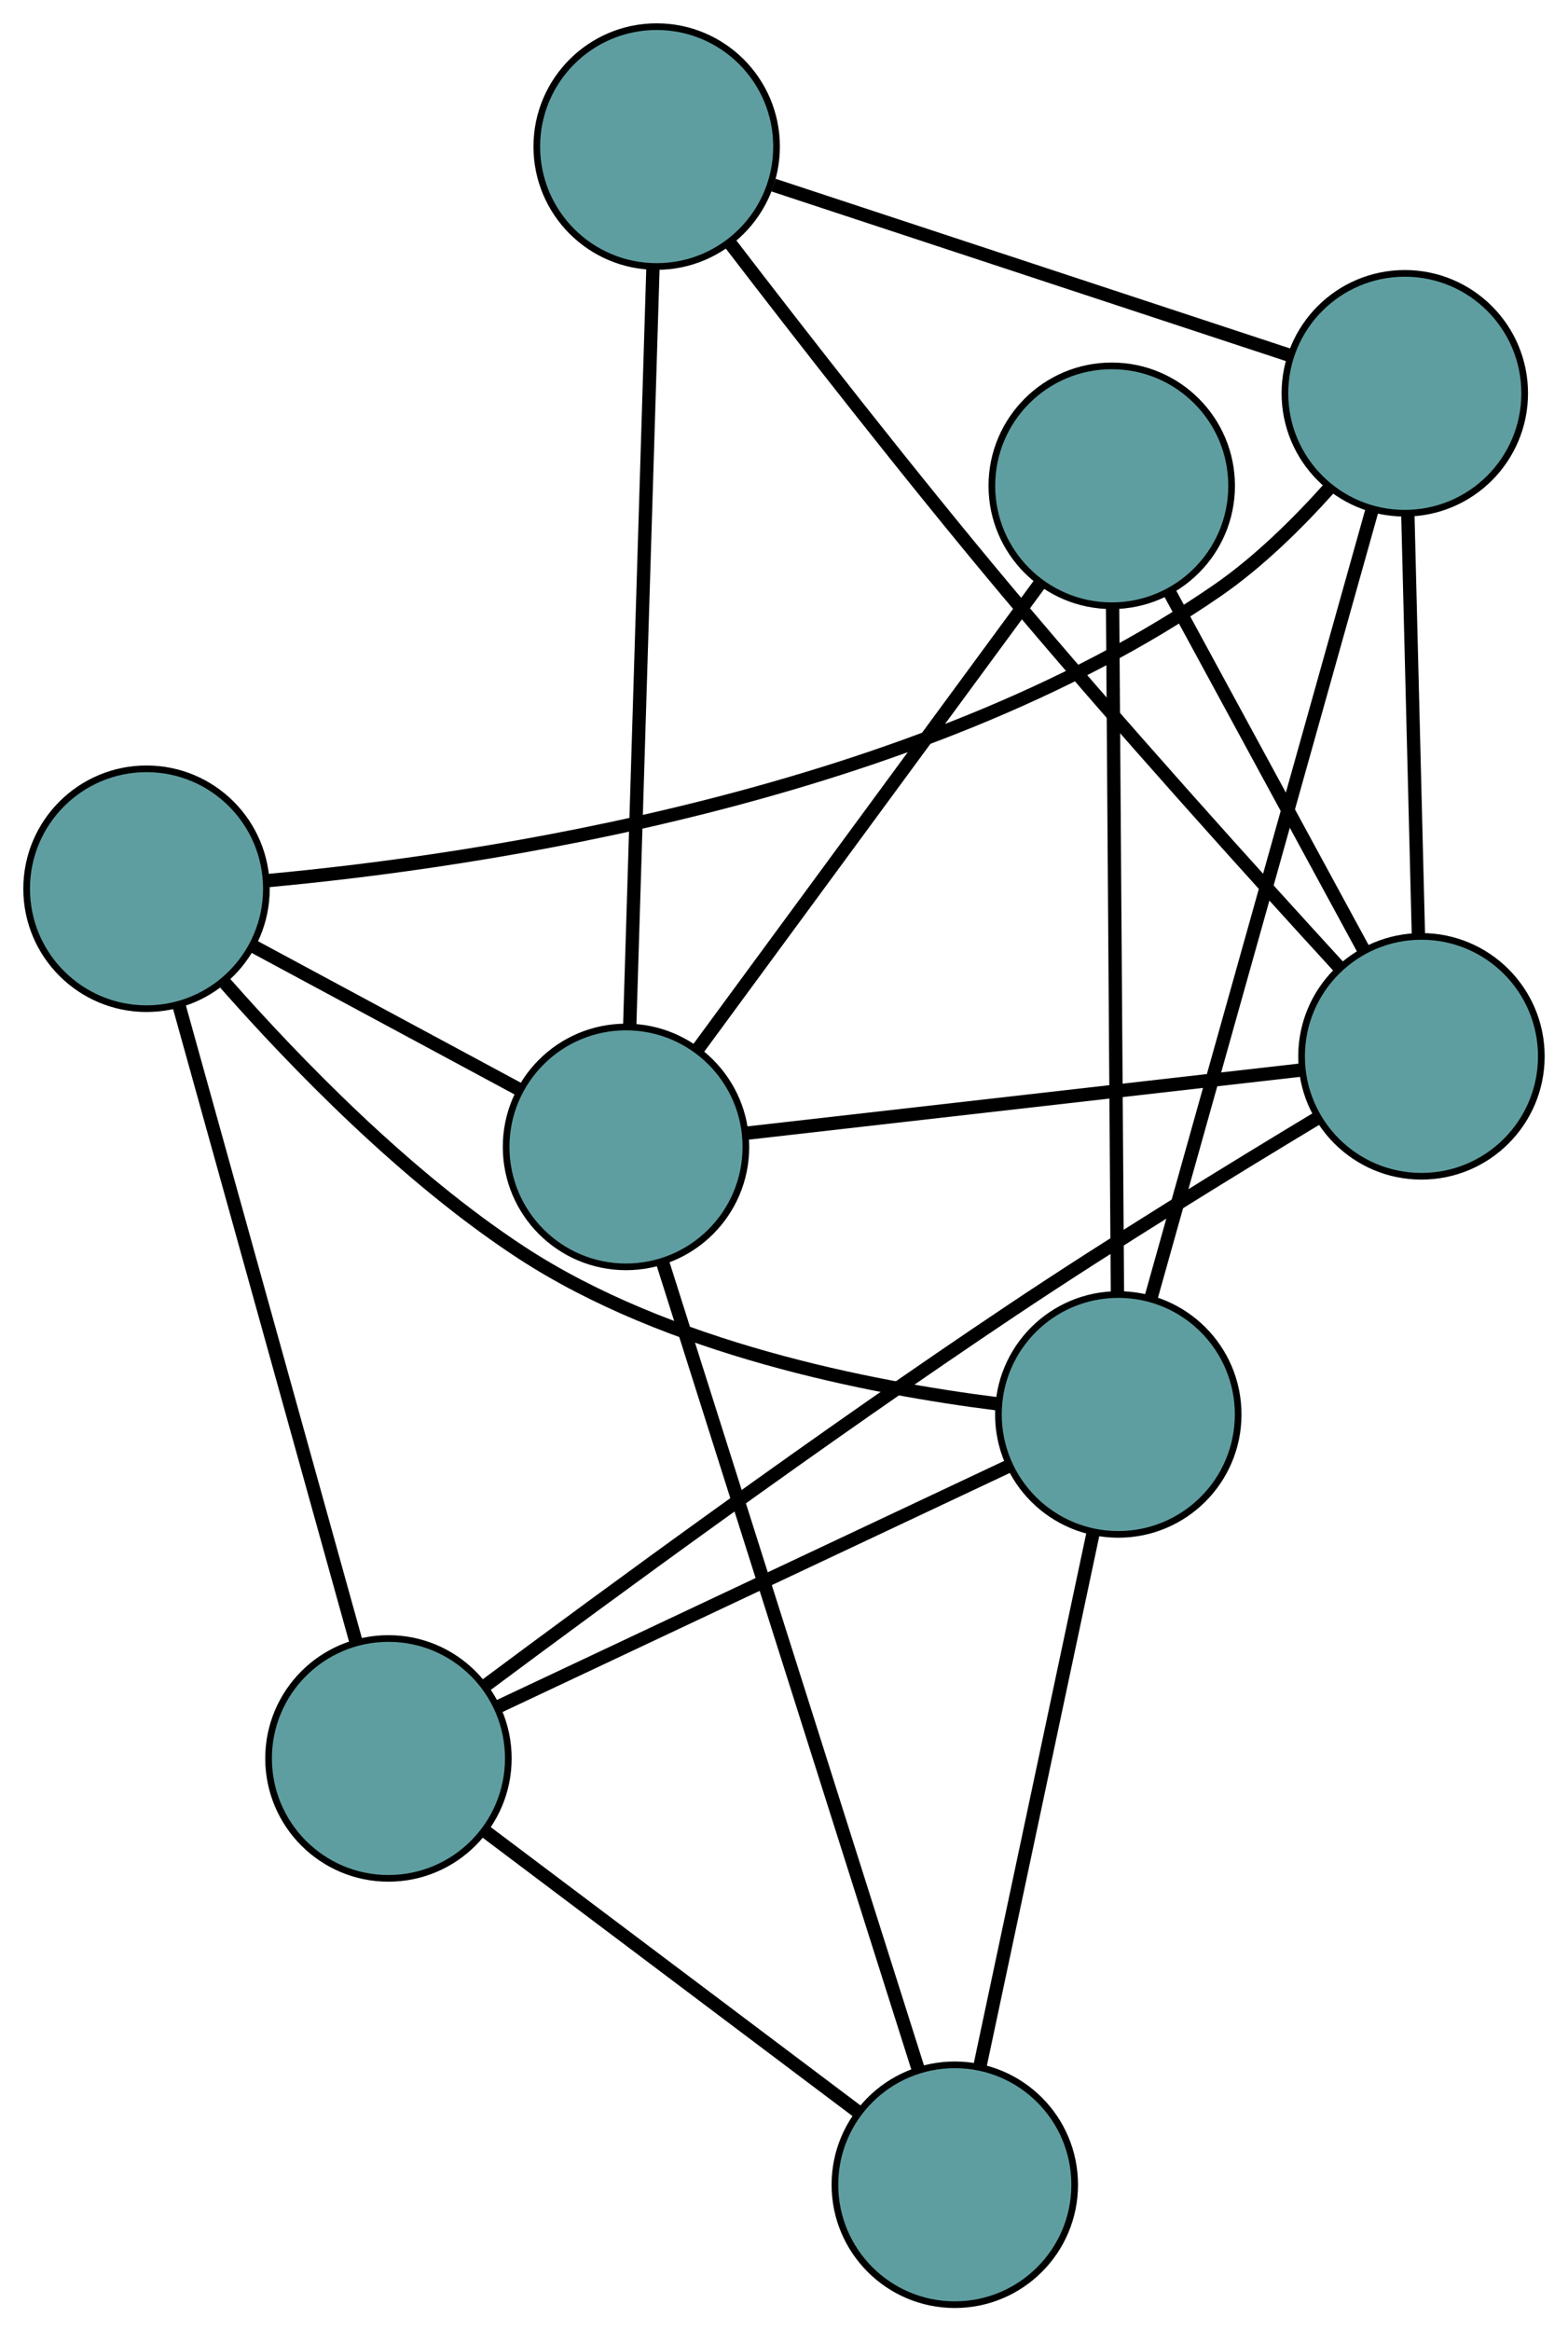 <?xml version="1.0" encoding="UTF-8" standalone="no"?>
<!DOCTYPE svg PUBLIC "-//W3C//DTD SVG 1.1//EN"
 "http://www.w3.org/Graphics/SVG/1.1/DTD/svg11.dtd">
<!-- Generated by graphviz version 2.36.0 (20140111.2315)
 -->
<!-- Title: G Pages: 1 -->
<svg width="100%" height="100%"
 viewBox="0.00 0.00 235.44 349.91" xmlns="http://www.w3.org/2000/svg" xmlns:xlink="http://www.w3.org/1999/xlink">
<g id="graph0" class="graph" transform="scale(1 1) rotate(0) translate(4 345.913)">
<title>G</title>
<!-- 0 -->
<g id="node1" class="node"><title>0</title>
<ellipse fill="cadetblue" stroke="black" cx="18" cy="-212.52" rx="18" ry="18"/>
</g>
<!-- 4 -->
<g id="node5" class="node"><title>4</title>
<ellipse fill="cadetblue" stroke="black" cx="206.935" cy="-286.882" rx="18" ry="18"/>
</g>
<!-- 0&#45;&#45;4 -->
<g id="edge1" class="edge"><title>0&#45;&#45;4</title>
<path fill="none" stroke="black" stroke-width="2" d="M36.011,-213.724C67.55,-216.61 133.703,-226.192 178.784,-257.285 184.972,-261.553 190.862,-267.361 195.64,-272.702"/>
</g>
<!-- 5 -->
<g id="node6" class="node"><title>5</title>
<ellipse fill="cadetblue" stroke="black" cx="54.326" cy="-81.987" rx="18" ry="18"/>
</g>
<!-- 0&#45;&#45;5 -->
<g id="edge2" class="edge"><title>0&#45;&#45;5</title>
<path fill="none" stroke="black" stroke-width="2" d="M22.899,-194.916C29.832,-170.002 42.434,-124.717 49.388,-99.729"/>
</g>
<!-- 7 -->
<g id="node8" class="node"><title>7</title>
<ellipse fill="cadetblue" stroke="black" cx="163.914" cy="-133.614" rx="18" ry="18"/>
</g>
<!-- 0&#45;&#45;7 -->
<g id="edge3" class="edge"><title>0&#45;&#45;7</title>
<path fill="none" stroke="black" stroke-width="2" d="M29.746,-198.408C40.373,-186.357 56.971,-169.226 74.299,-157.903 96.294,-143.53 126.611,-137.613 145.735,-135.211"/>
</g>
<!-- 8 -->
<g id="node9" class="node"><title>8</title>
<ellipse fill="cadetblue" stroke="black" cx="89.997" cy="-173.769" rx="18" ry="18"/>
</g>
<!-- 0&#45;&#45;8 -->
<g id="edge4" class="edge"><title>0&#45;&#45;8</title>
<path fill="none" stroke="black" stroke-width="2" d="M33.978,-203.92C45.91,-197.498 62.143,-188.761 74.063,-182.345"/>
</g>
<!-- 1 -->
<g id="node2" class="node"><title>1</title>
<ellipse fill="cadetblue" stroke="black" cx="94.601" cy="-323.913" rx="18" ry="18"/>
</g>
<!-- 1&#45;&#45;4 -->
<g id="edge5" class="edge"><title>1&#45;&#45;4</title>
<path fill="none" stroke="black" stroke-width="2" d="M112.153,-318.127C133.257,-311.17 168.458,-299.566 189.506,-292.628"/>
</g>
<!-- 6 -->
<g id="node7" class="node"><title>6</title>
<ellipse fill="cadetblue" stroke="black" cx="209.435" cy="-187.365" rx="18" ry="18"/>
</g>
<!-- 1&#45;&#45;6 -->
<g id="edge6" class="edge"><title>1&#45;&#45;6</title>
<path fill="none" stroke="black" stroke-width="2" d="M105.643,-309.384C116.123,-295.721 132.426,-274.787 147.219,-257.145 164.009,-237.121 184.288,-214.684 197.027,-200.789"/>
</g>
<!-- 1&#45;&#45;8 -->
<g id="edge7" class="edge"><title>1&#45;&#45;8</title>
<path fill="none" stroke="black" stroke-width="2" d="M94.046,-305.802C93.161,-276.944 91.441,-220.843 90.555,-191.944"/>
</g>
<!-- 2 -->
<g id="node3" class="node"><title>2</title>
<ellipse fill="cadetblue" stroke="black" cx="139.366" cy="-18" rx="18" ry="18"/>
</g>
<!-- 2&#45;&#45;5 -->
<g id="edge8" class="edge"><title>2&#45;&#45;5</title>
<path fill="none" stroke="black" stroke-width="2" d="M124.94,-28.855C109.302,-40.621 84.488,-59.292 68.822,-71.079"/>
</g>
<!-- 2&#45;&#45;7 -->
<g id="edge9" class="edge"><title>2&#45;&#45;7</title>
<path fill="none" stroke="black" stroke-width="2" d="M143.148,-35.811C147.774,-57.601 155.558,-94.26 160.168,-115.972"/>
</g>
<!-- 2&#45;&#45;8 -->
<g id="edge10" class="edge"><title>2&#45;&#45;8</title>
<path fill="none" stroke="black" stroke-width="2" d="M133.894,-35.265C124.404,-65.207 105,-126.431 95.494,-156.427"/>
</g>
<!-- 3 -->
<g id="node4" class="node"><title>3</title>
<ellipse fill="cadetblue" stroke="black" cx="162.931" cy="-272.997" rx="18" ry="18"/>
</g>
<!-- 3&#45;&#45;6 -->
<g id="edge11" class="edge"><title>3&#45;&#45;6</title>
<path fill="none" stroke="black" stroke-width="2" d="M171.678,-256.891C179.992,-241.581 192.426,-218.686 200.727,-203.4"/>
</g>
<!-- 3&#45;&#45;7 -->
<g id="edge12" class="edge"><title>3&#45;&#45;7</title>
<path fill="none" stroke="black" stroke-width="2" d="M163.06,-254.775C163.248,-228.063 163.597,-178.556 163.786,-151.84"/>
</g>
<!-- 3&#45;&#45;8 -->
<g id="edge13" class="edge"><title>3&#45;&#45;8</title>
<path fill="none" stroke="black" stroke-width="2" d="M152.169,-258.356C138.38,-239.595 114.614,-207.261 100.803,-188.471"/>
</g>
<!-- 4&#45;&#45;6 -->
<g id="edge14" class="edge"><title>4&#45;&#45;6</title>
<path fill="none" stroke="black" stroke-width="2" d="M207.394,-268.63C207.845,-250.673 208.53,-223.419 208.98,-205.503"/>
</g>
<!-- 4&#45;&#45;7 -->
<g id="edge15" class="edge"><title>4&#45;&#45;7</title>
<path fill="none" stroke="black" stroke-width="2" d="M202,-269.301C193.702,-239.736 177.052,-180.418 168.792,-150.991"/>
</g>
<!-- 5&#45;&#45;6 -->
<g id="edge16" class="edge"><title>5&#45;&#45;6</title>
<path fill="none" stroke="black" stroke-width="2" d="M68.724,-92.798C86.943,-106.37 119.409,-130.191 148.072,-149.337 163.393,-159.57 181.351,-170.59 193.867,-178.119"/>
</g>
<!-- 5&#45;&#45;7 -->
<g id="edge17" class="edge"><title>5&#45;&#45;7</title>
<path fill="none" stroke="black" stroke-width="2" d="M70.97,-89.828C91.687,-99.588 126.85,-116.153 147.473,-125.868"/>
</g>
<!-- 6&#45;&#45;8 -->
<g id="edge18" class="edge"><title>6&#45;&#45;8</title>
<path fill="none" stroke="black" stroke-width="2" d="M191.295,-185.301C168.716,-182.73 130.393,-178.368 107.917,-175.809"/>
</g>
</g>
</svg>

